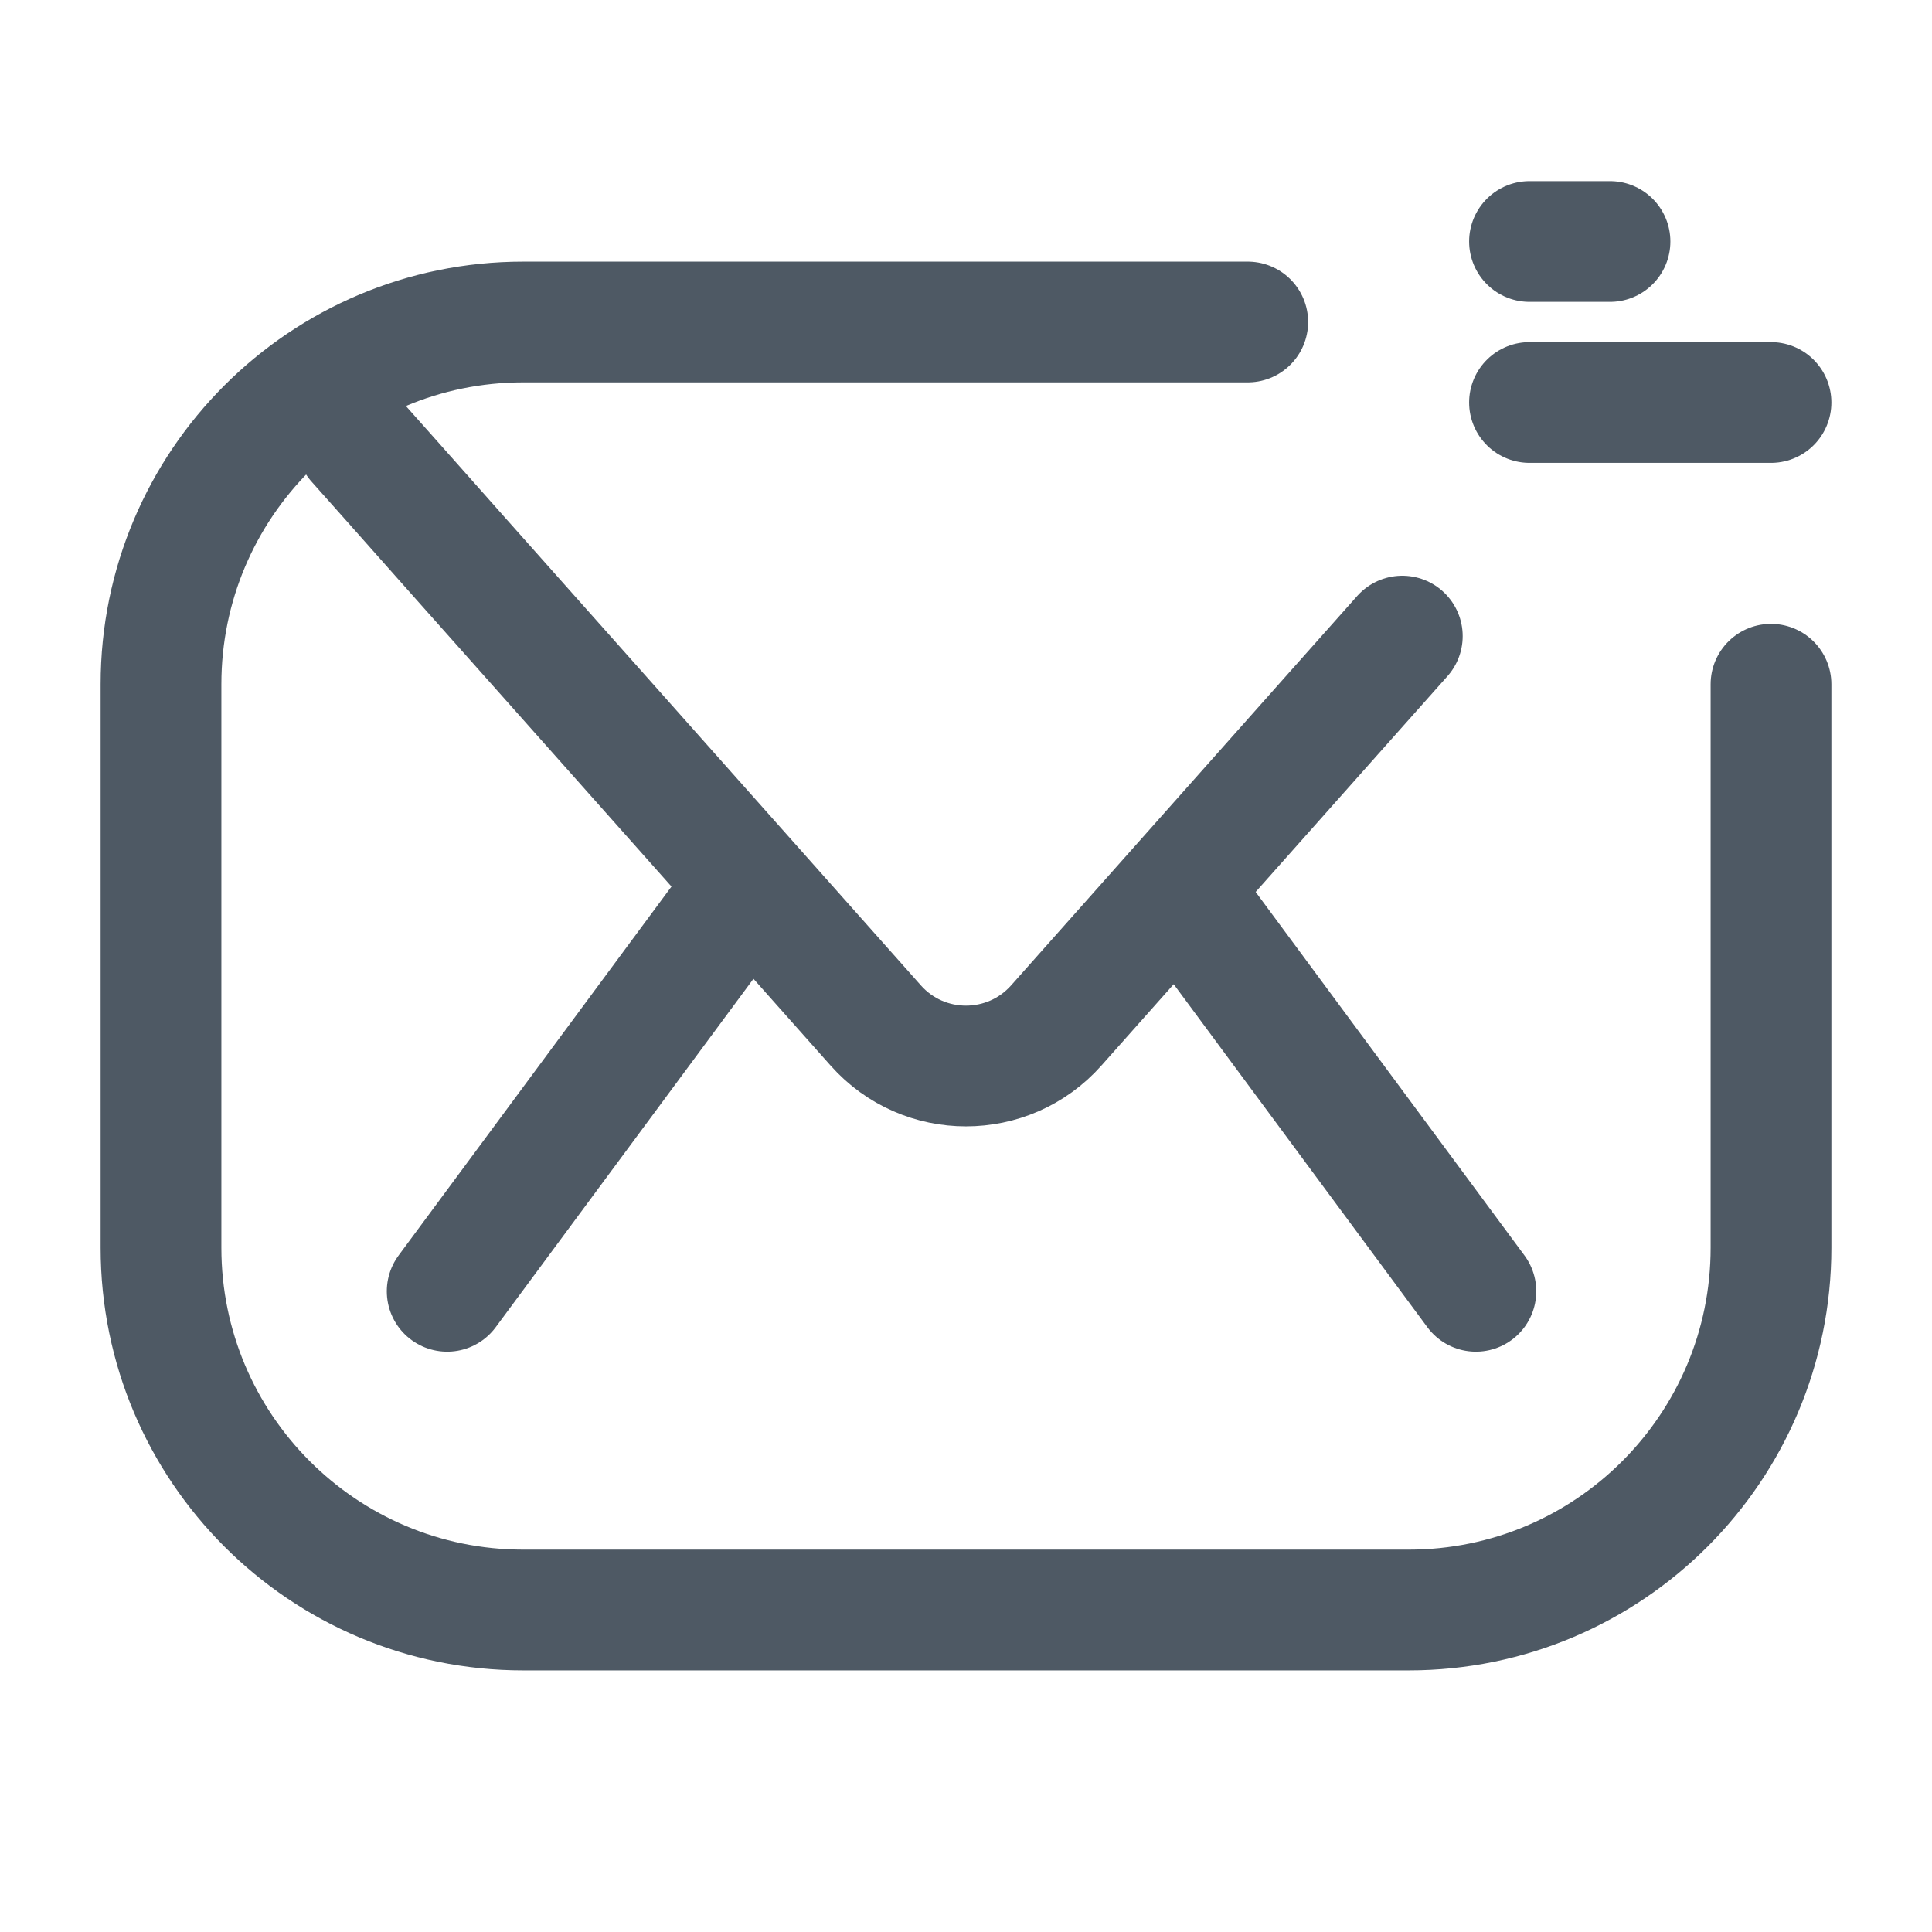 <svg width="24" height="24" viewBox="0 0 24 24" fill="none" xmlns="http://www.w3.org/2000/svg">
<path d="M22 8.5V12V15.5C22 17.985 19.985 20 17.5 20H6.5C4.015 20 2 17.985 2 15.5V8.5C2 6.015 4.015 4 6.5 4H12H15.5" stroke="#4E5964" stroke-width="1.5" stroke-linecap="round"/>
<path d="M17.42 7.902L16.56 8.869L13.121 12.739C12.524 13.41 11.475 13.41 10.879 12.739L7.439 8.869L5.719 6.935L4.86 5.967L4.43 5.484" stroke="#4E5964" stroke-width="1.5" stroke-linecap="round"/>
<path d="M8.946 11.457L5.555 16.041" stroke="#4E5964" stroke-width="1.5" stroke-linecap="round"/>
<path d="M20 3L19 3" stroke="#4E5964" stroke-width="1.5" stroke-linecap="round"/>
<path d="M22 5L19 5" stroke="#4E5964" stroke-width="1.5" stroke-linecap="round"/>
<path d="M18.334 16.041L14.944 11.457" stroke="#4E5964" stroke-width="1.5" stroke-linecap="round"/>
</svg>
